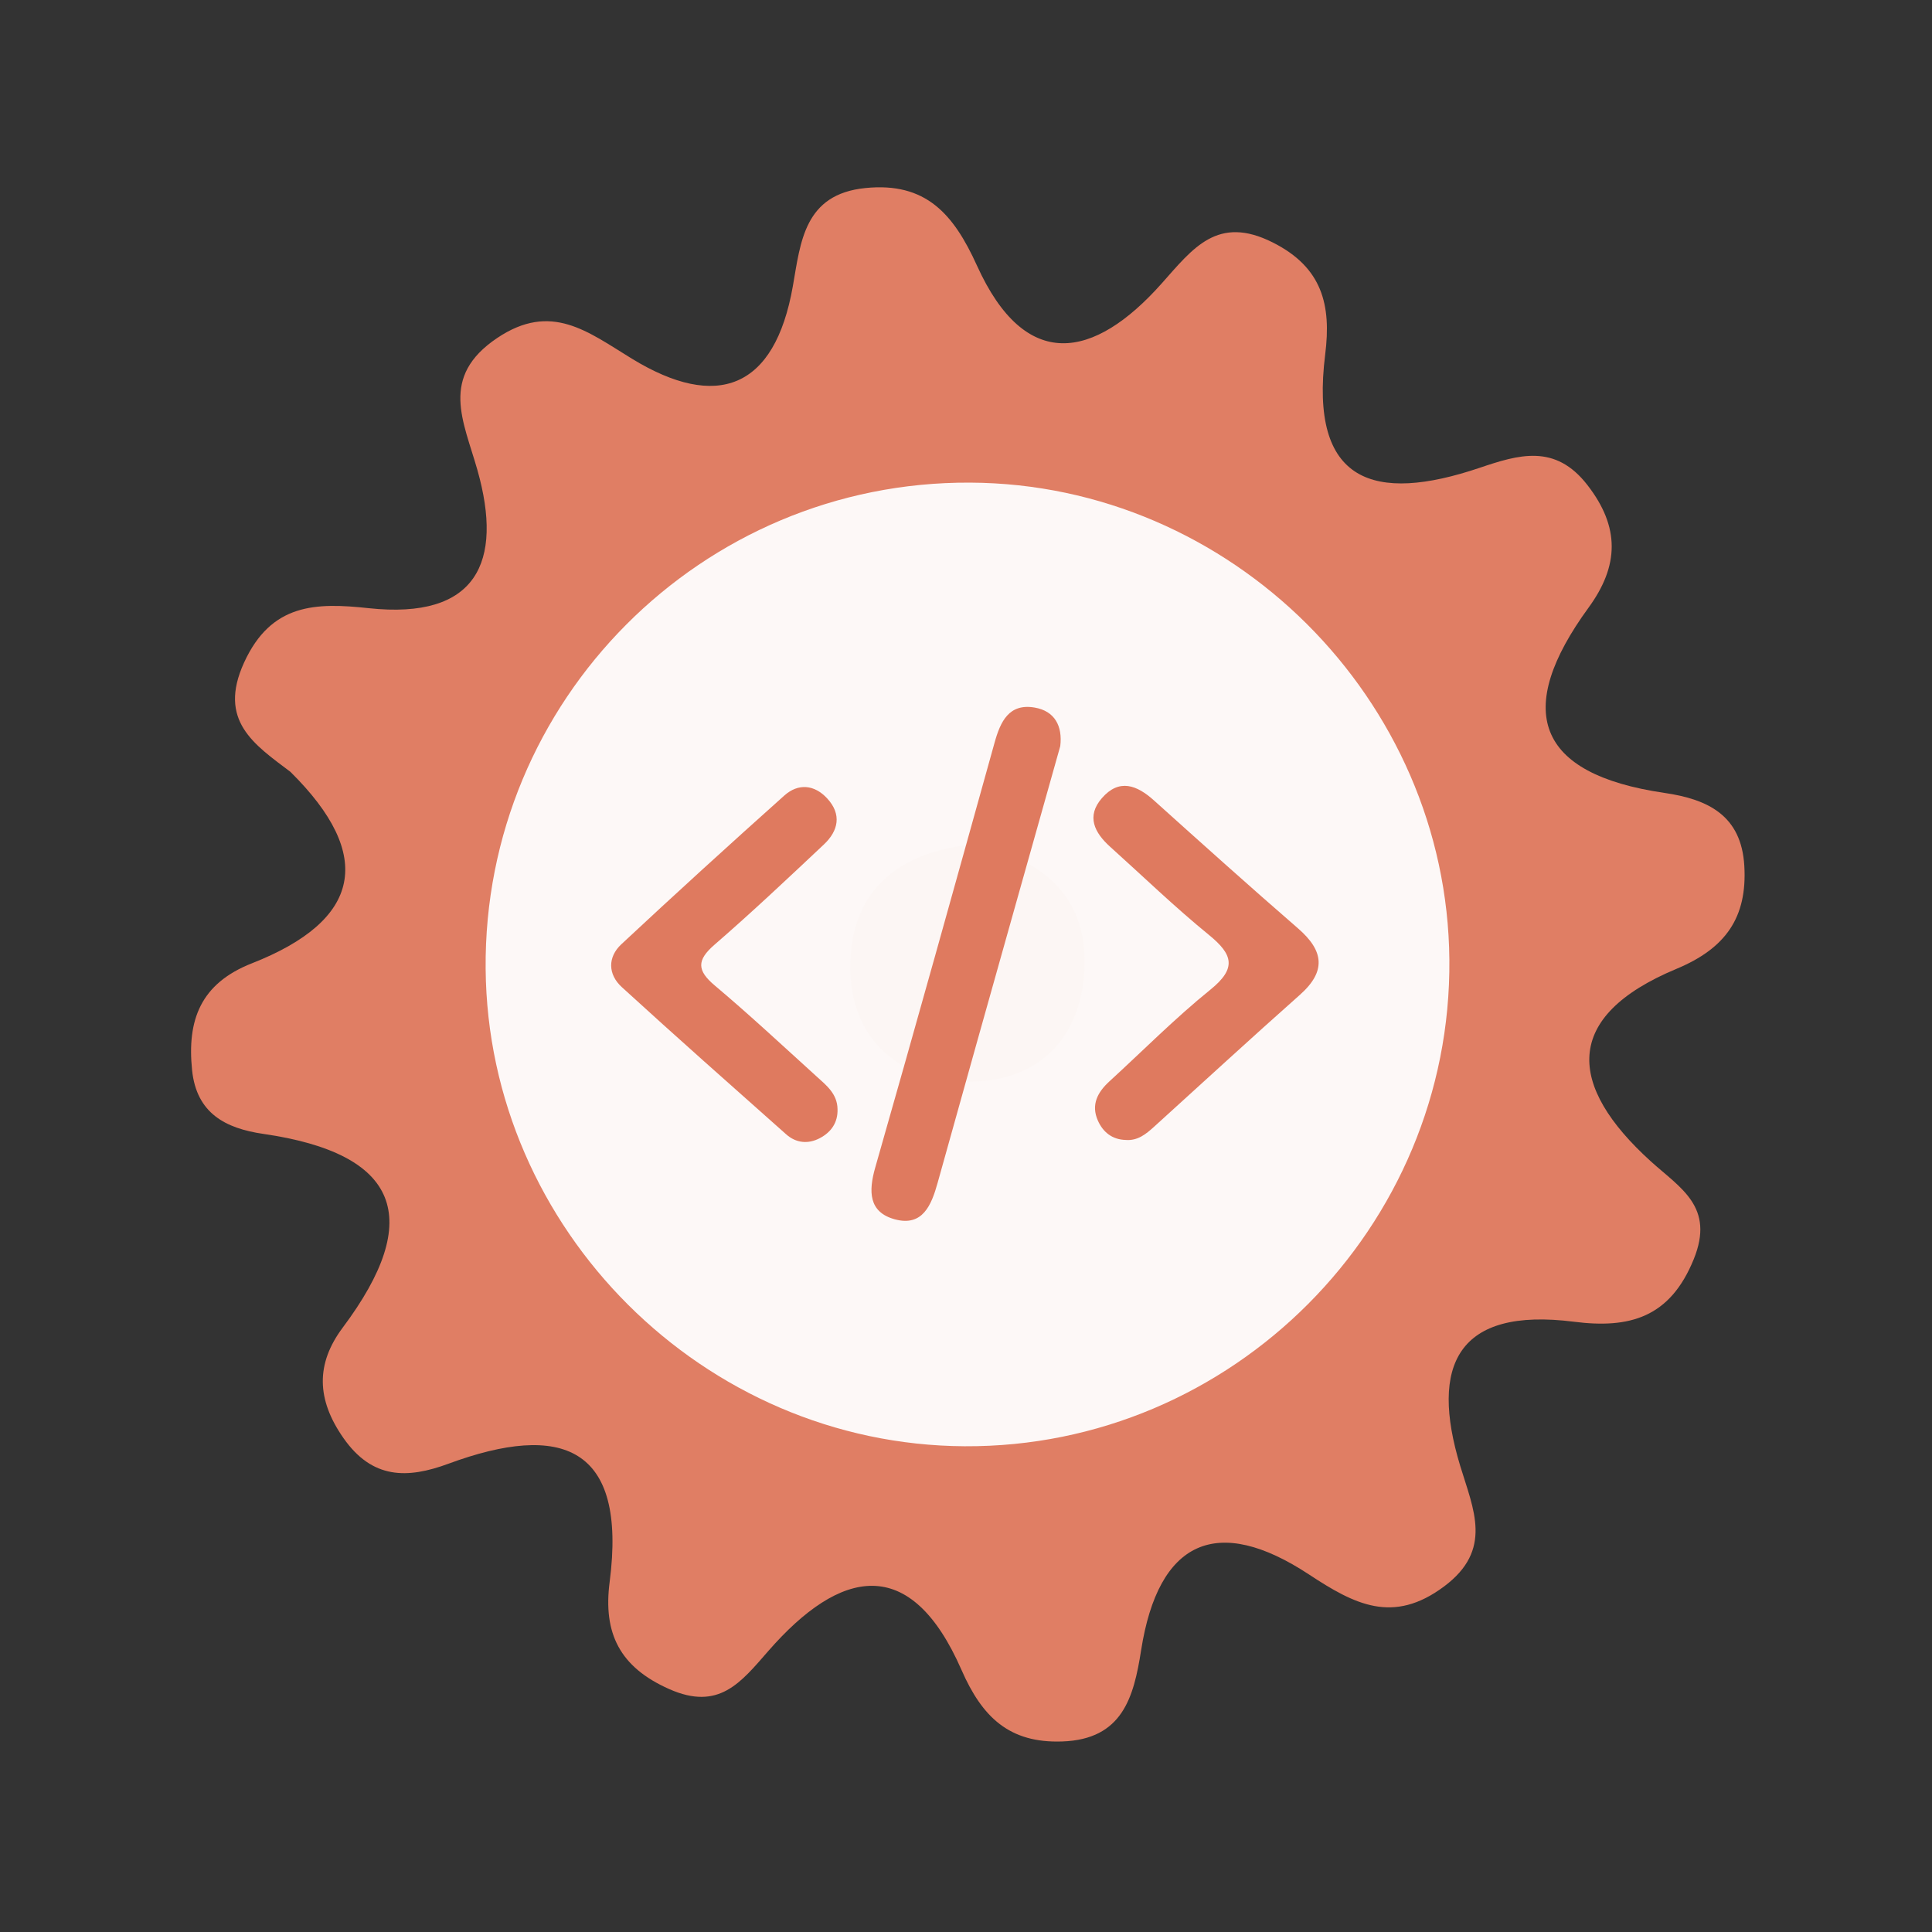<?xml version="1.0" encoding="utf-8"?>
<!-- Generator: Adobe Illustrator 26.0.1, SVG Export Plug-In . SVG Version: 6.00 Build 0)  -->
<svg version="1.1" id="Calque_1" xmlns="http://www.w3.org/2000/svg" xmlns:xlink="http://www.w3.org/1999/xlink" x="0px" y="0px"
	 viewBox="0 0 400 400" style="enable-background:new 0 0 400 400;" xml:space="preserve">
<rect x="0" y="0" width="400" height="400" fill="#333333" stroke="none"/>
<style type="text/css">
	.st0{fill:#E07E64;}
	.st1{fill:#FDF8F7;}
	.st2{fill:#FCF6F4;}
	.st3{fill:#DF7A5F;}
</style>
<g>
	<g>
		<g>
			<path class="st0" d="M60.127,159.8c-7.475-5.649-15.1-10.584-9.595-22.62c5.618-12.285,14.852-12.444,25.796-11.263
				c22.37,2.401,27.92-9.507,22.519-28.589c-2.871-10.158-7.9-19.29,4.086-27.345c11.205-7.529,18.749-1.307,27.936,4.305
				c17.486,10.676,29.533,6.357,33.286-15.066c1.609-9.164,2.351-19.013,15.012-20.29c12.495-1.264,18.244,5.335,23.101,16.05
				c10.032,22.153,24.194,19.495,38.229,3.723c6.495-7.299,11.584-14.288,23.057-8.484c10.248,5.175,12.089,12.953,10.815,23.142
				c-3.347,26.664,10.158,30.861,31.957,23.499c8.066-2.722,15.635-5.058,22.304,3.527c6.81,8.755,6.586,16.749,0.262,25.421
				c-15.452,21.185-11.054,34.449,15.731,38.356c8.991,1.314,15.913,4.65,16.52,15.111c0.624,10.649-3.831,17.049-14.034,21.306
				c-23.68,9.868-22.609,24.199-5.317,39.868c6.125,5.552,13.289,9.394,8.878,20.256c-4.926,12.139-13.335,14.406-24.819,12.942
				c-24.119-3.061-29.87,8.998-23.526,29.862c2.743,9.04,6.829,17.355-3.349,24.95c-10.562,7.884-18.526,3.73-27.97-2.488
				c-18.966-12.491-31.184-7.153-34.758,15.737c-1.524,9.725-3.866,18.415-16.329,18.841c-10.943,0.383-16.573-5.028-20.848-14.805
				c-10.589-24.188-25.14-20.949-39.991-3.935c-5.737,6.577-10.262,12.453-20.538,7.889c-10.256-4.555-13.698-11.565-12.322-22.168
				c3.648-28.142-9.939-33.13-33.376-24.484c-8.473,3.129-15.761,3.262-21.762-5.351c-5.564-7.965-5.727-15.343-0.118-22.838
				c16.943-22.647,11.682-36.025-16.443-40.099c-7.831-1.136-13.826-4.257-14.75-13.177c-1.069-10.326,1.701-17.948,12.388-22.144
				C74.747,190.567,77.701,177.173,60.127,159.8z"/>
			<path class="st1" d="M300.076,198.691c0.49,55.42-44.98,101.05-100.37,100.74c-54.01-0.3-98.69-44.85-99.16-98.84
				c-0.48-55.59,44.71-100.95,100.3-100.67C254.876,100.181,299.596,144.711,300.076,198.691z"/>
			<path class="st2" d="M201.566,174.821c13.89,2.81,23.26,10.52,22.99,24.77c-0.29,15.63-10.01,25.07-25.68,24.3
				c-13.94-0.68-23.04-9.88-22.84-24.11C176.256,184.041,186.426,176.281,201.566,174.821z"/>
			<g>
				<g>
					<g>
						<path class="st3" d="M219.515,154.478c-3.03,10.753-6.037,21.41-9.032,32.067c-5.466,19.455-10.952,38.902-16.366,58.373
							c-1.279,4.603-3.106,9.073-8.823,7.536c-5.452-1.467-5.505-5.764-4.08-10.748c8.373-29.276,16.537-58.614,24.701-87.949
							c1.216-4.371,2.982-8.18,8.312-7.261C218.417,147.217,220.012,150.383,219.515,154.478z"/>
						<path class="st3" d="M173.4,229.604c0.101,2.816-1.326,4.808-3.665,6.039c-2.407,1.268-4.913,1.035-6.974-0.799
							c-11.387-10.113-22.793-20.207-34.033-30.481c-2.869-2.623-2.942-6.2-0.09-8.862c11.13-10.391,22.397-20.643,33.749-30.795
							c2.885-2.578,6.227-2.278,8.885,0.61c3.04,3.303,2.304,6.699-0.699,9.526c-7.461,7.025-14.922,14.058-22.661,20.768
							c-3.682,3.194-3.624,5.315,0.068,8.422c7.199,6.064,14.091,12.493,21.066,18.818
							C171.076,224.693,173.349,226.451,173.4,229.604z"/>
						<path class="st3" d="M233.091,236.017c-2.805-0.071-4.721-1.598-5.793-4.022c-1.448-3.274-0.052-5.873,2.395-8.11
							c6.948-6.358,13.598-13.084,20.909-18.988c5.505-4.447,4.639-7.304-0.309-11.334c-7.077-5.768-13.661-12.143-20.456-18.253
							c-3.243-2.918-4.975-6.314-1.692-10.079c3.57-4.09,7.229-2.703,10.785,0.501c9.885,8.892,19.777,17.776,29.821,26.487
							c5.327,4.62,5.887,8.863,0.369,13.758c-10.153,9.006-20.14,18.2-30.196,27.318
							C237.258,234.805,235.548,236.206,233.091,236.017z"/>
					</g>
				</g>
			</g>
		</g>
	</g>
</g>
<g>
</g>
<g>
</g>
<g>
</g>
<g>
</g>
<g>
</g>
<g>
</g>
<g>
</g>
<g>
</g>
<g>
</g>
<g>
</g>
<g>
</g>
<g>
</g>
<g>
</g>
<g>
</g>
<g>
</g>
</svg>
